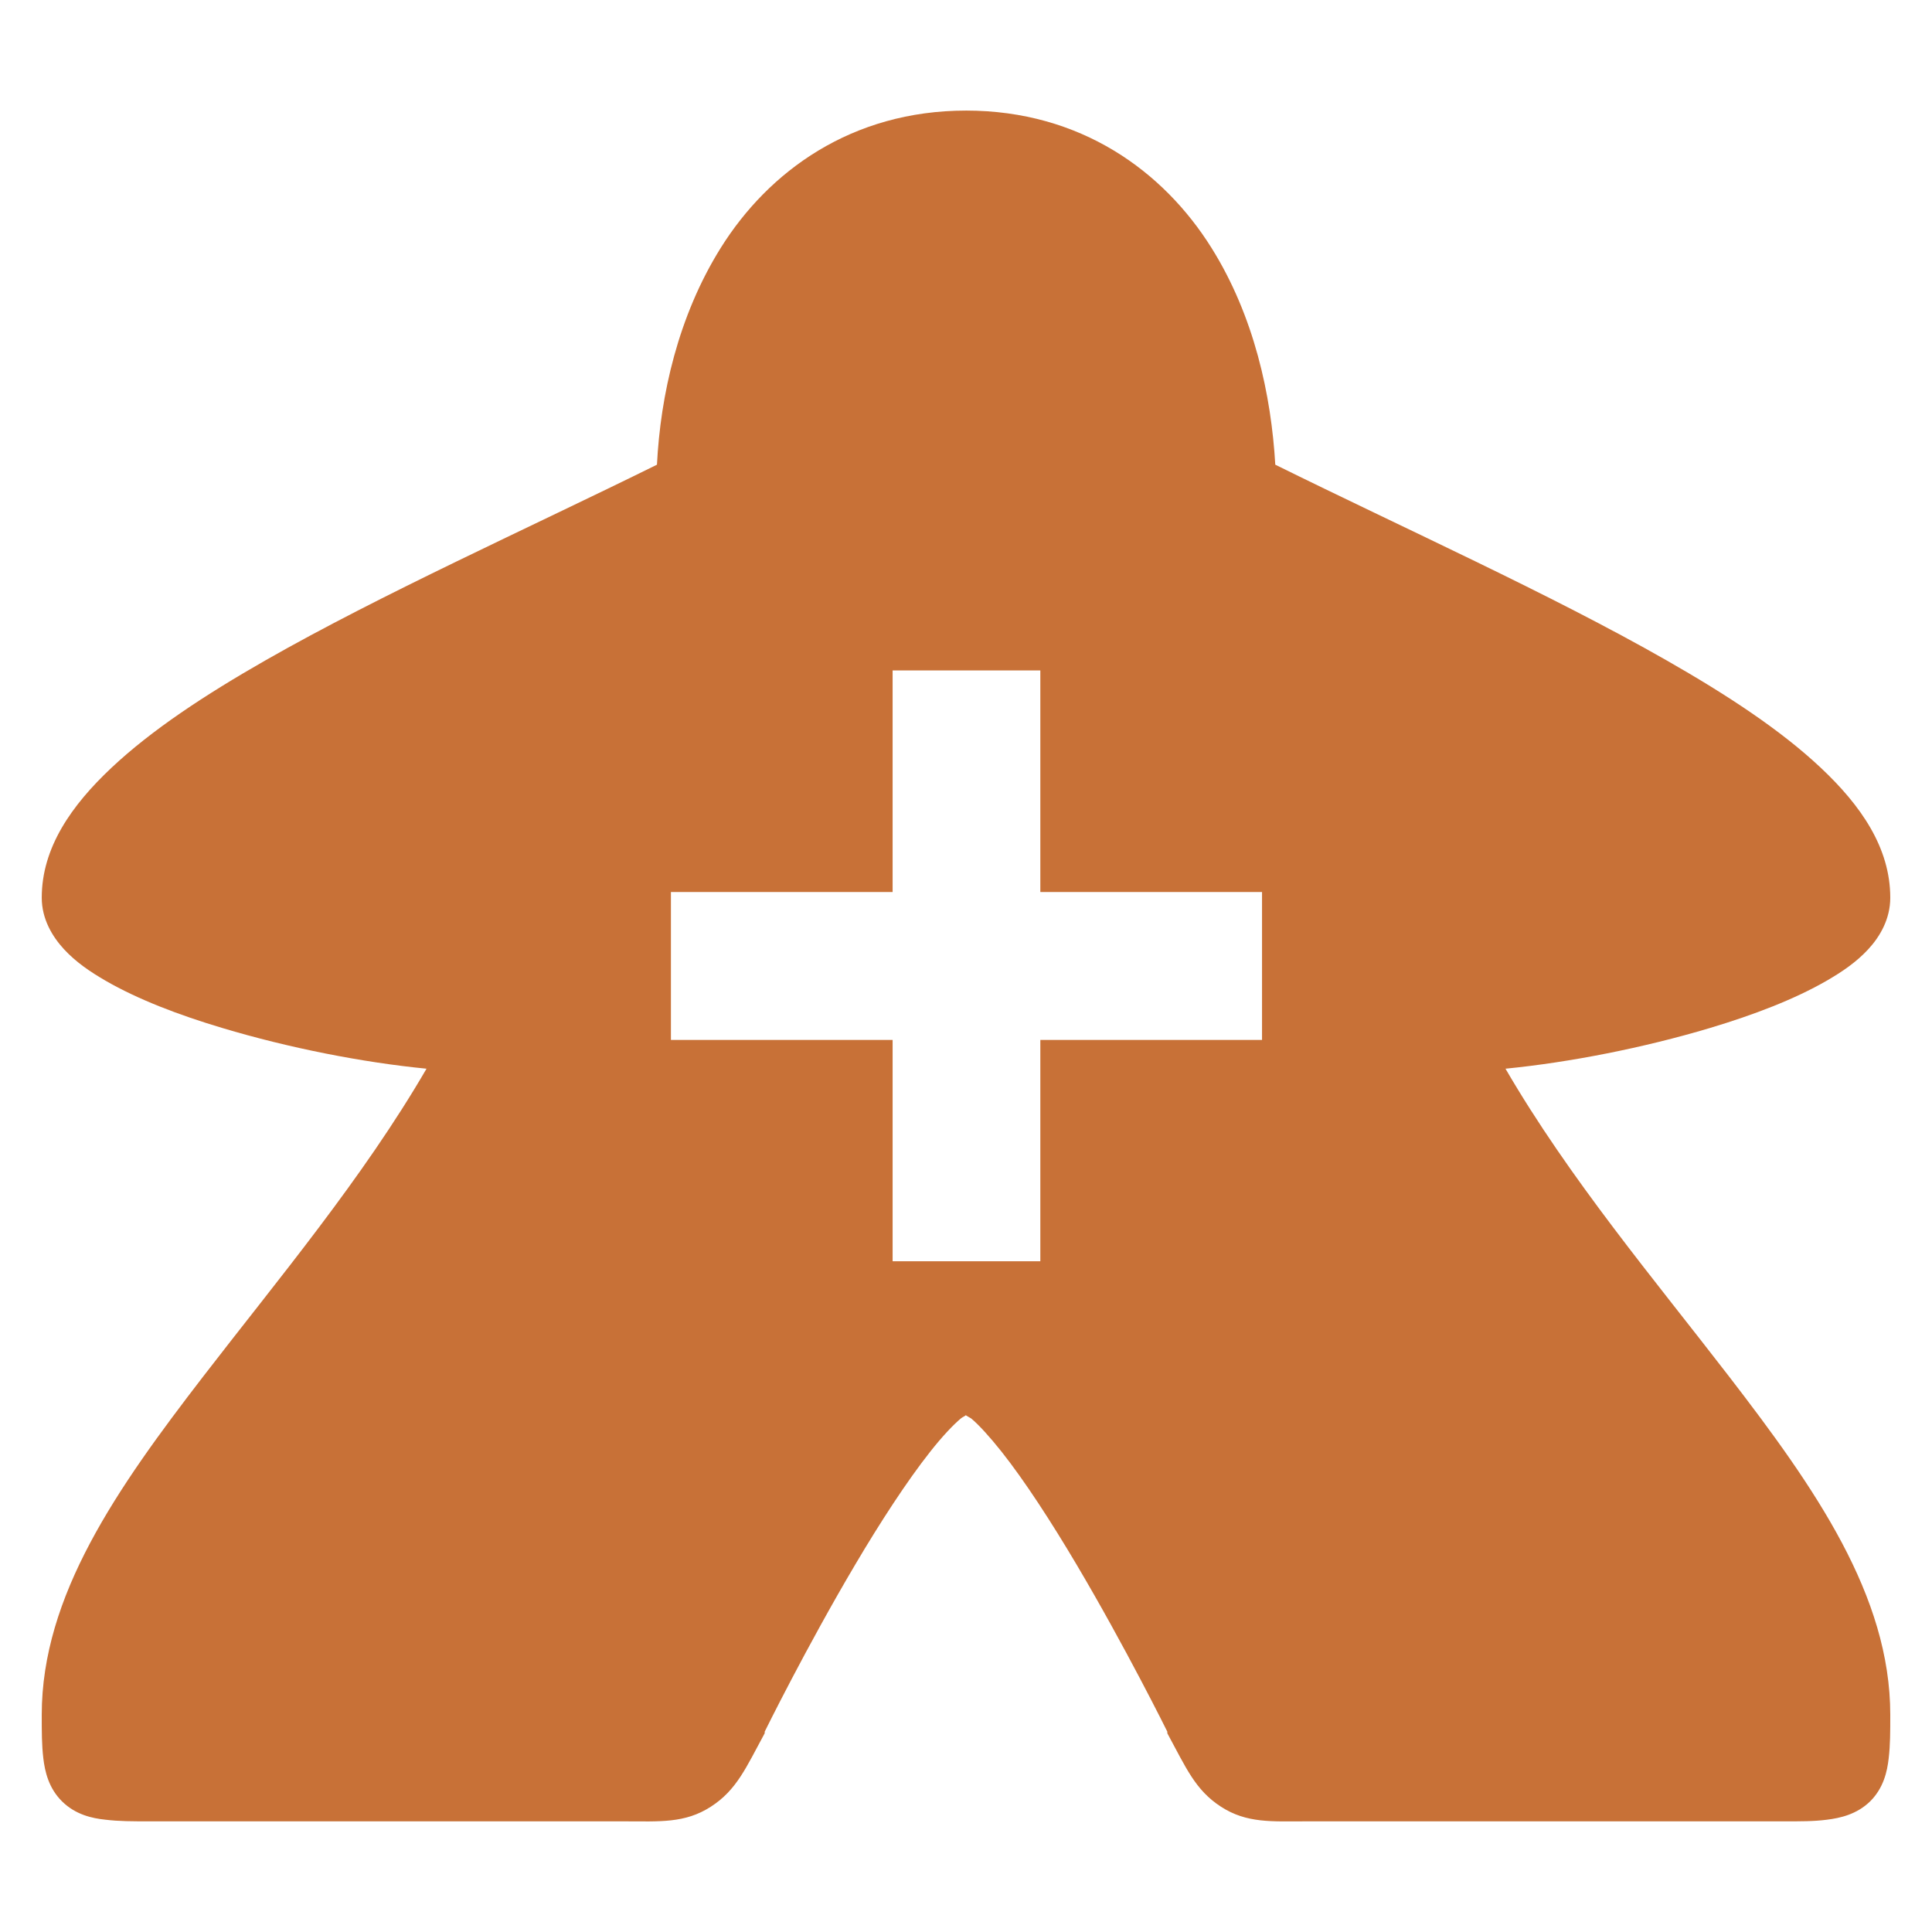 <?xml version="1.0" encoding="UTF-8" standalone="no"?>
<svg
   width="300"
   height="300"
   viewBox="0 0 300 300"
   version="1.1"
   id="svg21608"
   inkscape:version="1.2.2 (732a01da63, 2022-12-09)"
   sodipodi:docname="recruit-worker.svg"
   xmlns:inkscape="http://www.inkscape.org/namespaces/inkscape"
   xmlns:sodipodi="http://sodipodi.sourceforge.net/DTD/sodipodi-0.dtd"
   xmlns="http://www.w3.org/2000/svg"
   xmlns:svg="http://www.w3.org/2000/svg"
   xmlns:rdf="http://www.w3.org/1999/02/22-rdf-syntax-ns#"
   xmlns:cc="http://creativecommons.org/ns#"
   xmlns:dc="http://purl.org/dc/elements/1.1/">
  <defs
     id="defs21602" />
  <sodipodi:namedview
     id="base"
     pagecolor="#ffffff"
     bordercolor="#666666"
     borderopacity="1.0"
     inkscape:pageopacity="0.0"
     inkscape:pageshadow="2"
     inkscape:zoom="0.98994949"
     inkscape:cx="633.23103"
     inkscape:cy="308.38281"
     inkscape:document-units="px"
     inkscape:current-layer="layer1"
     inkscape:document-rotation="0"
     showgrid="false"
     units="px"
     width="300px"
     inkscape:showpageshadow="2"
     inkscape:pagecheckerboard="0"
     inkscape:deskcolor="#d1d1d1" />
  <g
     inkscape:label="Layer 1"
     inkscape:groupmode="layer"
     id="layer1">
    <path
       id="path8525"
       style="font-variation-settings:normal;display:inline;opacity:1;vector-effect:none;fill:#c87137;fill-opacity:1;stroke-width:9.031;stroke-linecap:butt;stroke-linejoin:miter;stroke-miterlimit:4;stroke-dasharray:none;stroke-dashoffset:0;stroke-opacity:1;-inkscape-stroke:none;stop-color:#000000;stop-opacity:1"
       d="m 150.056,17.17 c -17.864,0 -30.714,9.457 -38.133,21.312 -6.627,10.602 -9.37,22.903 -9.91,33.675 -20.25,9.999 -42.715,20.065 -60.777,30.372 -9.473,5.411 -17.71,10.845 -23.928,16.69 -6.213,5.843 -10.826,12.412 -10.826,20.175 0,3.304 1.636,6.027 3.451,7.999 1.825,1.973 4.014,3.48 6.495,4.911 4.971,2.864 11.233,5.278 18.129,7.333 10.245,3.071 21.698,5.335 31.673,6.309 -9.921,17.073 -23.107,32.773 -34.682,47.798 -13.375,17.365 -25.067,34.028 -25.067,52.528 0,2.639 0,4.678 0.245,6.751 0.245,2.073 0.835,4.661 2.931,6.718 2.091,2.047 4.639,2.605 6.725,2.822 2.078,0.254 4.174,0.254 6.866,0.254 h 73.805 c 5.349,0 9.288,0.334 13.321,-2.272 4.032,-2.589 5.492,-6.118 8.368,-11.409 v -0.082 -0.164 c 0,0 6.421,-13.045 14.094,-26.007 3.834,-6.484 8.011,-12.924 11.633,-17.498 1.807,-2.29 3.513,-4.112 4.739,-5.136 0.311,-0.254 0.622,-0.334 0.753,-0.494 0.245,0.164 0.425,0.254 0.835,0.494 1.227,1.024 2.883,2.855 4.701,5.136 3.624,4.57 7.794,11.018 11.634,17.498 7.678,12.962 14.128,26.007 14.128,26.007 v 0.164 0.082 c 2.877,5.286 4.312,8.811 8.332,11.409 4.007,2.598 7.928,2.272 13.212,2.272 h 74.098 c 2.654,0 4.719,0.016 6.784,-0.254 2.065,-0.254 4.65,-0.832 6.725,-2.864 2.065,-2.065 2.634,-4.611 2.864,-6.676 0.245,-2.065 0.245,-4.112 0.245,-6.751 0,-18.5 -11.654,-35.164 -25.029,-52.528 -11.574,-15.025 -24.797,-30.724 -34.72,-47.798 9.975,-0.981 21.467,-3.246 31.711,-6.309 6.894,-2.064 13.158,-4.47 18.129,-7.333 2.481,-1.431 4.682,-2.939 6.496,-4.911 1.825,-1.972 3.413,-4.703 3.413,-7.999 0,-7.766 -4.57,-14.33 -10.79,-20.175 -6.212,-5.843 -14.491,-11.284 -23.966,-16.69 C 240.702,92.222 218.274,82.155 198.025,72.156 197.403,61.386 194.754,49.083 188.115,38.482 180.694,26.626 167.847,17.169 149.984,17.169 Z m -11.451,86.937 h 22.938 v 34.408 h 34.425 V 161.478 H 161.543 v 34.371 H 138.605 V 161.478 h -34.425 v -22.963 h 34.425 z" />
  </g>
</svg>
